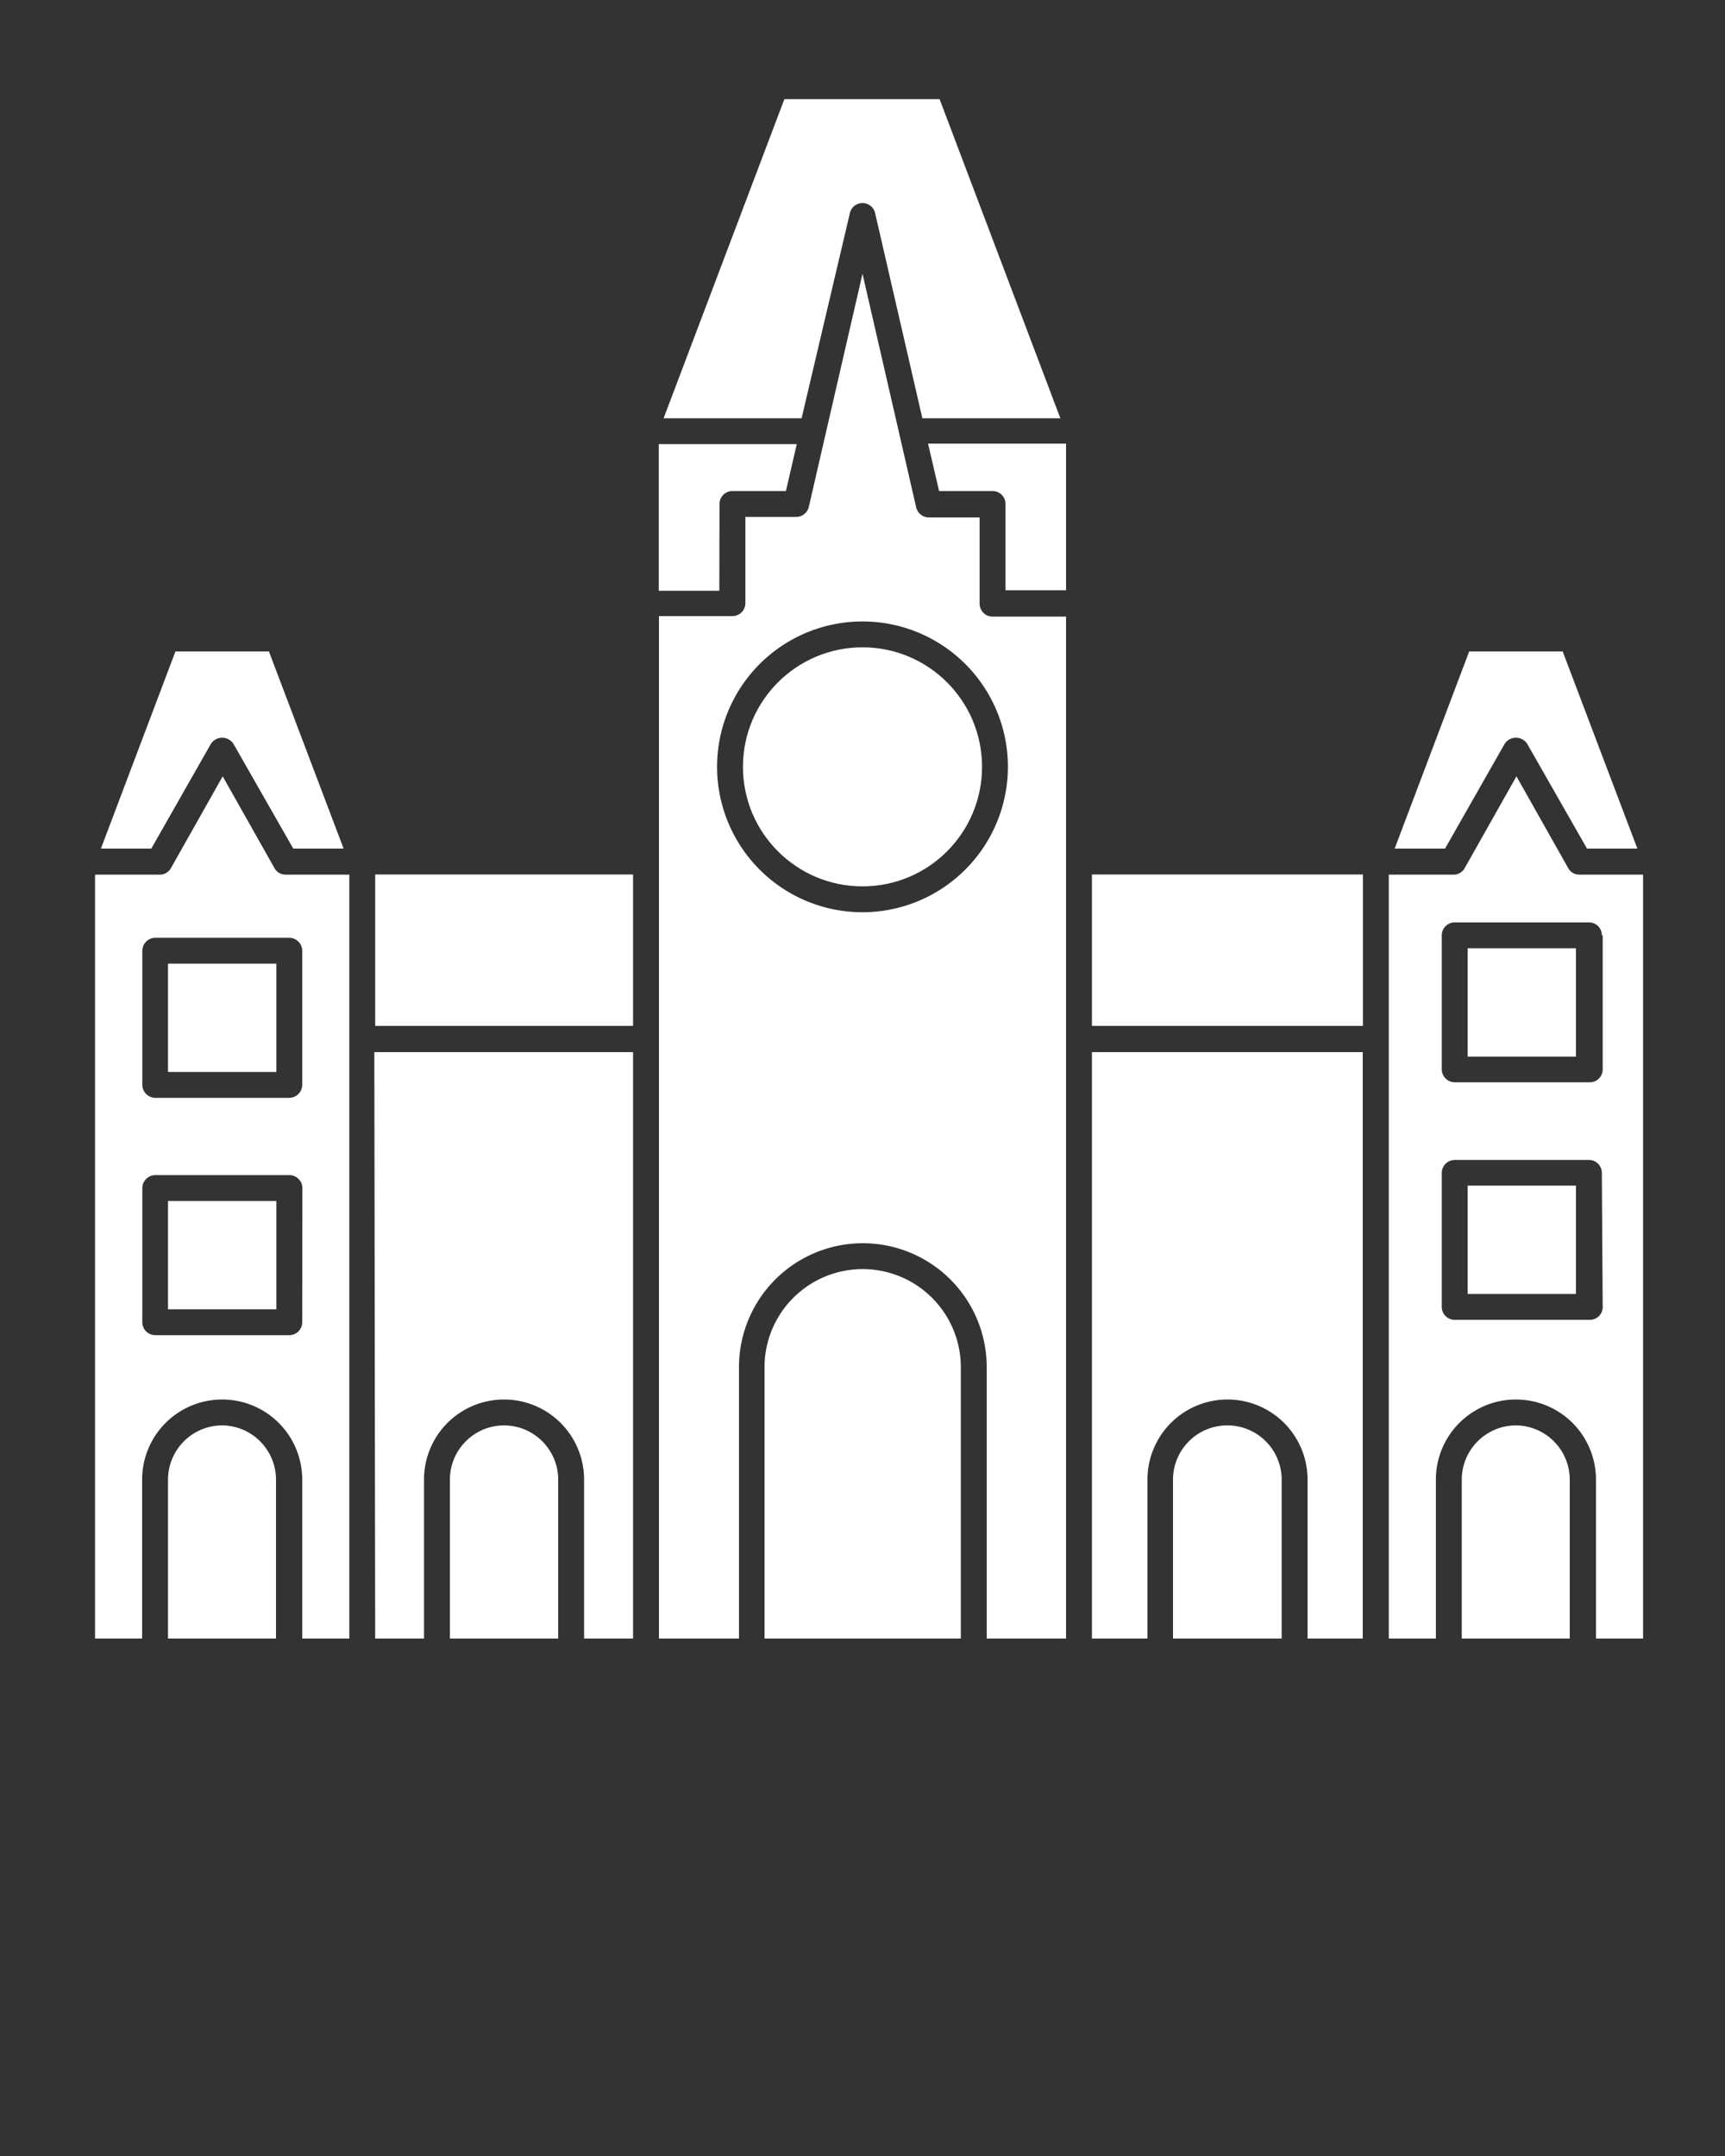 <svg xmlns="http://www.w3.org/2000/svg"  fill="white" data-name="Layer 68" viewBox="0 0 100 125" x="0px" y="0px">
<rect x="0" y="0" width="100" height="125" fill="#333333" stroke="none"/>
<rect x="21.75" y="50.7" width="14.95" height="8.78" fill="white" />
<rect x="63.3" y="50.7" width="15.71" height="8.78" fill="white"/>
<path d="M21.75,95h2.83V85.78a4.64,4.64,0,0,1,9.28,0V95H36.7V61h-15Z"/>
<path d="M63.3,95h3.22V85.78a4.64,4.64,0,0,1,9.28,0V95H79V61H63.3Z"/>
<path d="M41.71,29.22a.75.75,0,0,1,.75-.75h3.1l.63-2.72h-8v8.5h3.51Z"/>
<path d="M54.44,28.47h3.1a.75.75,0,0,1,.75.75v5H61.8v-8.5h-8Z"/>
<path d="M56.79,35V30H53.84a.76.76,0,0,1-.73-.59L50,15.87,46.89,29.38a.76.76,0,0,1-.73.59H43.21v5a.75.75,0,0,1-.75.75H38.2V95h4.64V79.26a7.18,7.18,0,1,1,14.36,0V95h4.6V35.75H57.54A.75.75,0,0,1,56.79,35ZM50,52.89a8.43,8.43,0,1,1,8.43-8.43A8.44,8.44,0,0,1,50,52.89Z"/><path d="M49.27,12.35a.75.75,0,0,1,1.46,0l2.74,11.9h8l-7-18.5h-9l-7,18.5h8Z"/>
<path d="M12.23,43.12a.78.78,0,0,1,1.3,0L17,49.2h2.92L15.59,37.77H10.17L5.85,49.2H8.77Z"/>
<circle cx="50" cy="44.46" r="6.93"/><path d="M15.91,50.33l-3-5.32-3,5.32a.73.73,0,0,1-.65.38H5.51V95H8.24V85.78a4.64,4.64,0,0,1,9.28,0V95h2.73V50.71H16.56A.73.73,0,0,1,15.91,50.33Zm1.61,26.33a.75.75,0,0,1-.75.75H9a.75.75,0,0,1-.75-.75V68.88A.76.76,0,0,1,9,68.13h7.78a.76.76,0,0,1,.75.75Zm0-21.54V62.9a.76.76,0,0,1-.75.75H9a.76.76,0,0,1-.75-.75V55.12A.76.76,0,0,1,9,54.37h7.78A.76.76,0,0,1,17.52,55.12Z"/>
<path d="M87.23,43.12a.78.78,0,0,1,1.3,0L92,49.2h2.92L90.59,37.77H85.17L80.85,49.2h2.92Z"/>
<path d="M90.91,50.33l-3-5.32-3,5.32a.73.73,0,0,1-.65.38H80.51V95h2.73V85.78a4.64,4.64,0,0,1,9.28,0V95h2.73V50.71H91.56A.73.73,0,0,1,90.91,50.33Zm2,25.44a.74.74,0,0,1-.75.75H84.33a.75.75,0,0,1-.75-.75V68a.76.76,0,0,1,.75-.75h7.78a.75.75,0,0,1,.75.75Zm0-21.54V62a.75.75,0,0,1-.75.75H84.33a.76.76,0,0,1-.75-.75V54.23a.75.75,0,0,1,.75-.75h7.78A.74.74,0,0,1,92.86,54.23Z"/><path d="M50,73.58a5.69,5.69,0,0,0-5.68,5.68V95H55.7V79.26A5.69,5.69,0,0,0,50,73.58Z"/><path d="M12.88,82.64a3.15,3.15,0,0,0-3.14,3.14V95H16V85.78A3.15,3.15,0,0,0,12.88,82.64Z"/><path d="M29.22,82.64a3.15,3.15,0,0,0-3.14,3.14V95h6.28V85.78A3.15,3.15,0,0,0,29.22,82.64Z"/><path d="M71.16,82.64A3.15,3.15,0,0,0,68,85.78V95H74.3V85.78A3.15,3.15,0,0,0,71.16,82.64Z"/><path d="M87.88,82.64a3.15,3.15,0,0,0-3.14,3.14V95H91V85.78A3.15,3.15,0,0,0,87.88,82.64Z"/>
<rect x="9.74" y="69.63" width="6.28" height="6.28" fill="white"/>
<rect x="9.74" y="55.87" width="6.28" height="6.28" fill="white"/>
<rect x="85.08" y="68.74" width="6.28" height="6.28" fill="white"/>
<rect x="85.08" y="54.98" width="6.28" height="6.28" fill="white"/>
</svg>